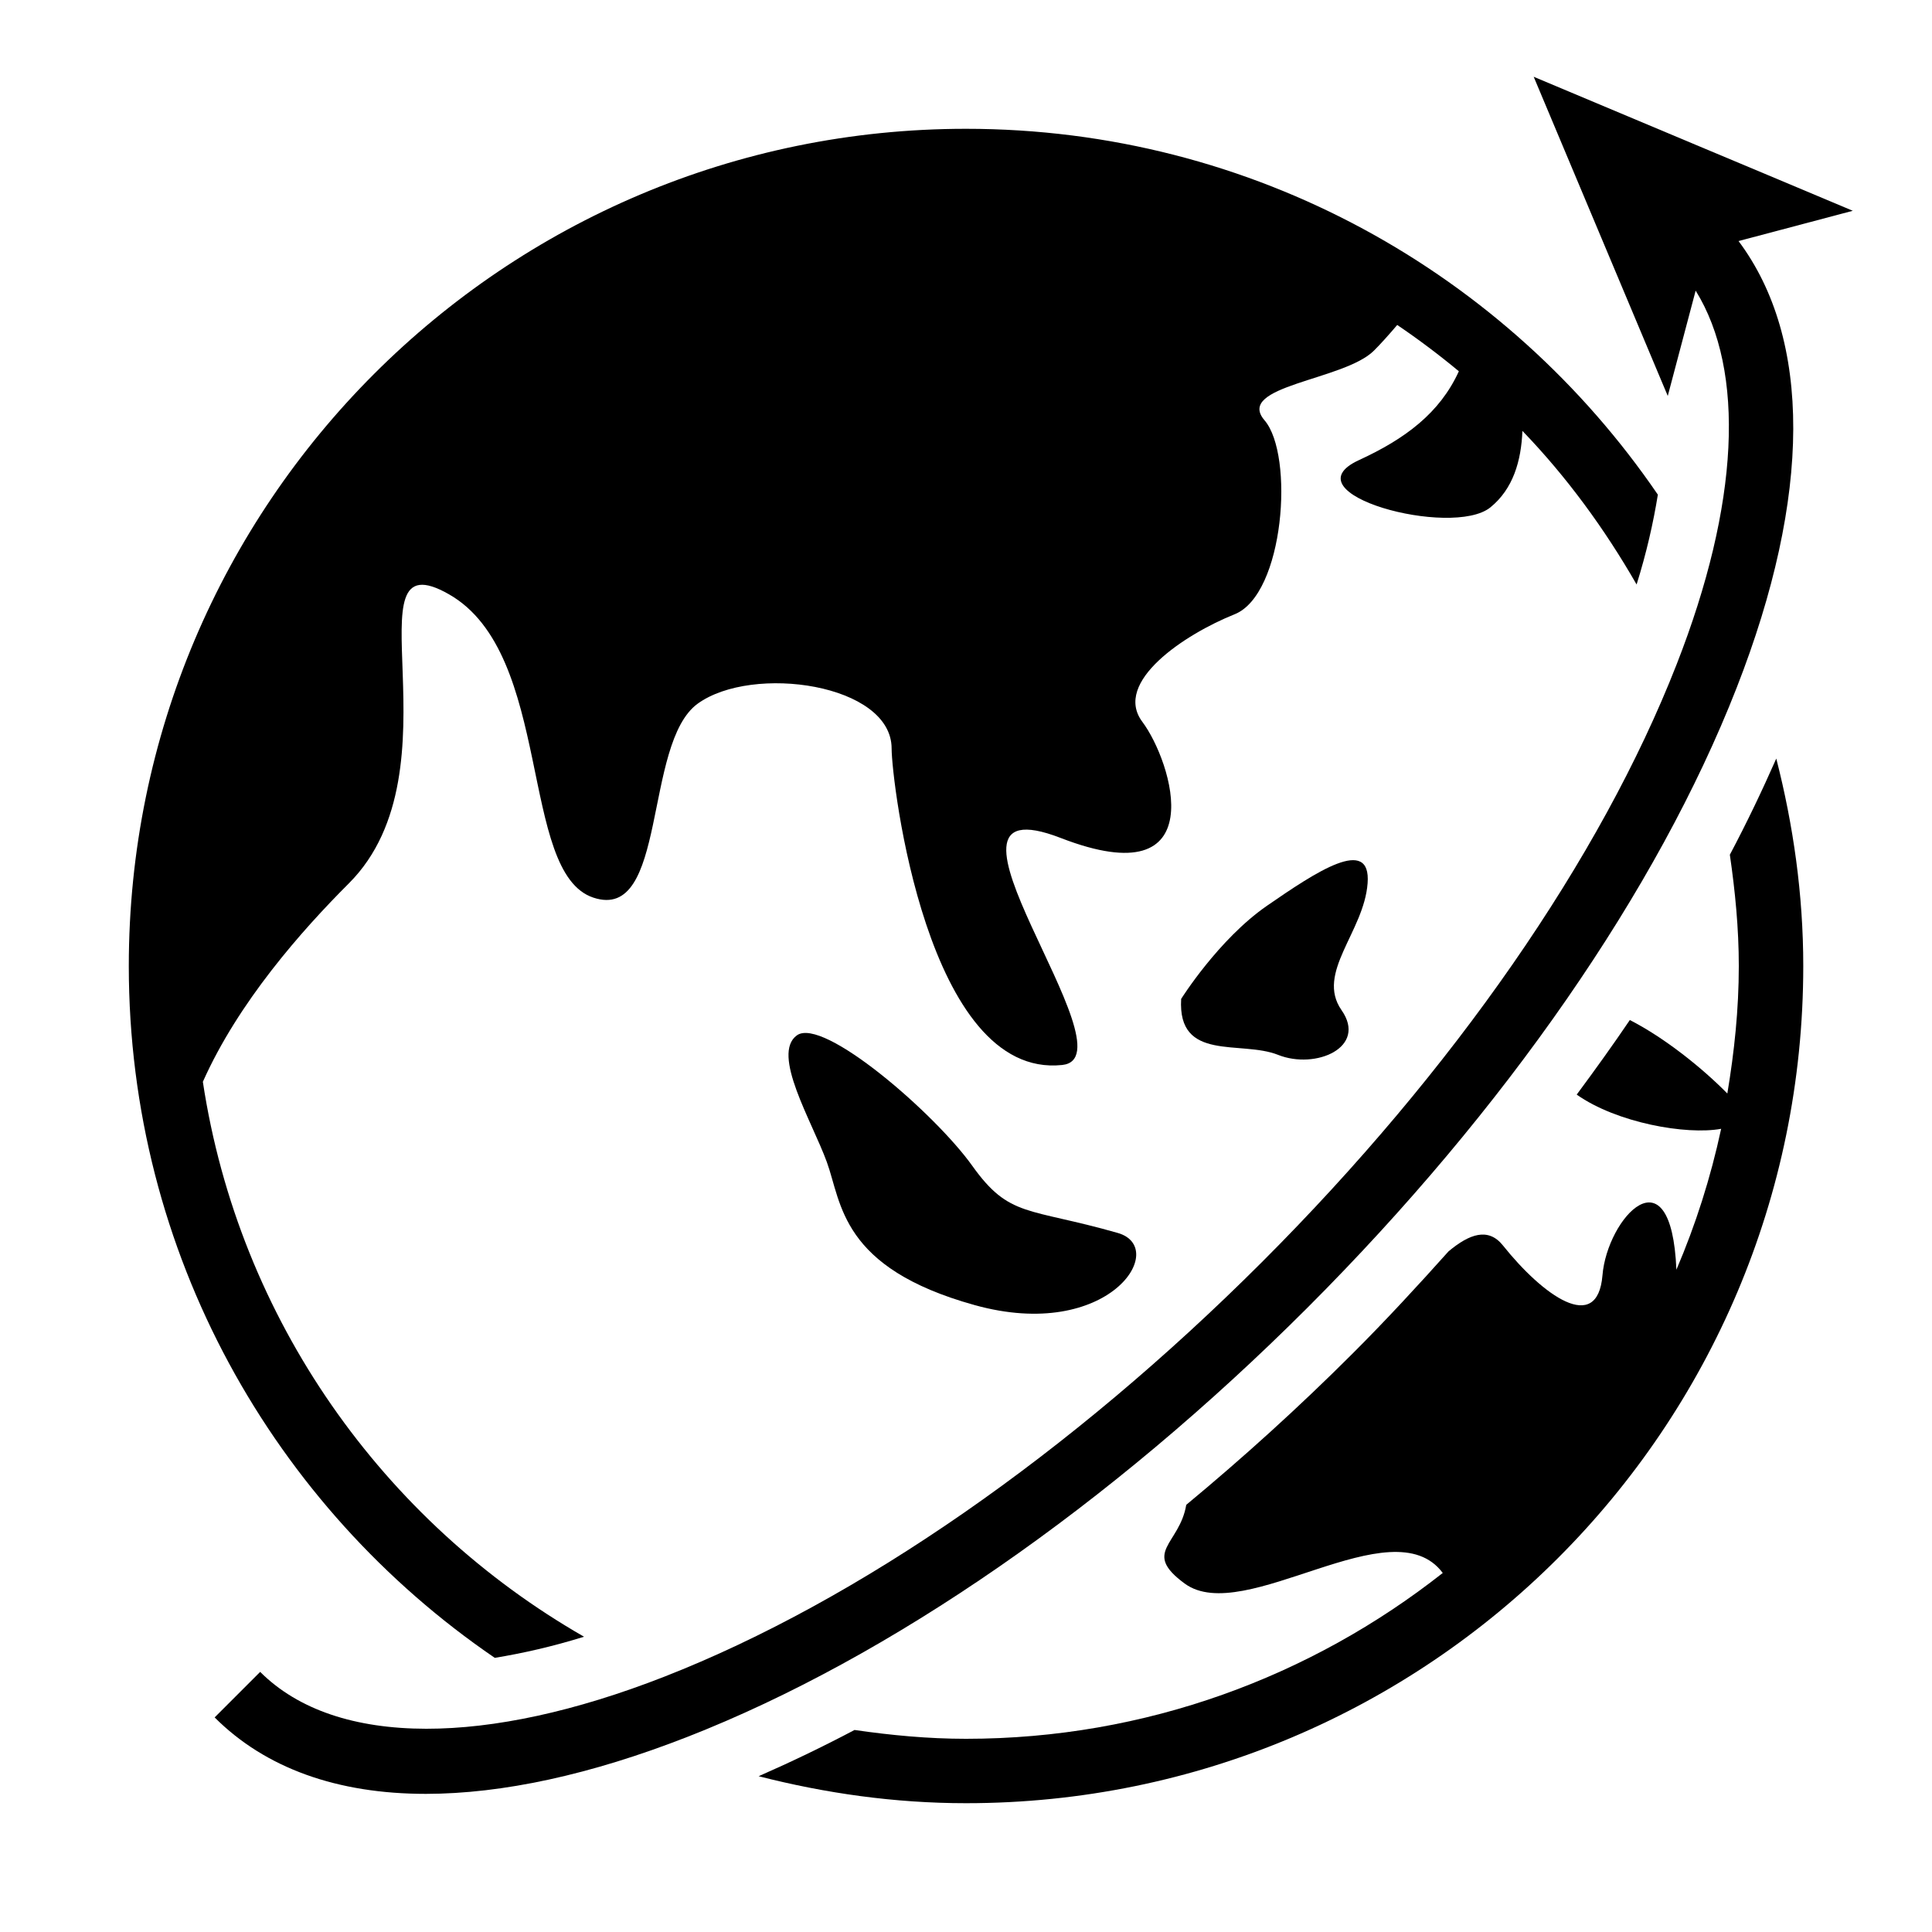<?xml version="1.0" encoding="iso-8859-1"?>
<!DOCTYPE svg PUBLIC "-//W3C//DTD SVG 1.1//EN" "http://www.w3.org/Graphics/SVG/1.1/DTD/svg11.dtd">
<svg version="1.1" xmlns="http://www.w3.org/2000/svg" xmlns:xlink="http://www.w3.org/1999/xlink" x="0px" y="0px" width="30" height="30" viewBox="0 0 30 30" xml:space="preserve">
    <g transform="translate(-570 -380)">
        <g xmlns="http://www.w3.org/2000/svg" xmlns:xlink="http://www.w3.org/1999/xlink" id="earth-asia-turn-7">
		<path d="M589.673,394.065c-0.753,0.521-1.332,1.446-1.332,1.446c-0.058,0.985,0.927,0.638,1.505,0.869    c0.582,0.232,1.391-0.115,0.985-0.695c-0.403-0.578,0.349-1.215,0.405-1.969C591.294,392.965,590.428,393.544,589.673,394.065z"/>
		<path d="M585.133,400.265c2.084,0.58,3.031-0.889,2.223-1.12c-1.396-0.399-1.68-0.231-2.259-1.043    c-0.579-0.811-2.315-2.315-2.722-2.026c-0.404,0.29,0.232,1.331,0.464,1.968C583.071,398.681,583.049,399.686,585.133,400.265z"/>
		<path d="M596.861,393.272c0.082,0.565,0.139,1.14,0.139,1.728c0,0.676-0.07,1.334-0.178,1.98    c-0.385-0.392-0.973-0.865-1.514-1.141c-0.262,0.387-0.539,0.772-0.825,1.158c0.622,0.439,1.704,0.63,2.243,0.531    c-0.163,0.758-0.396,1.49-0.695,2.188c-0.079-1.896-1.076-0.802-1.148,0.088c-0.078,0.926-0.928,0.309-1.545-0.464    c-0.229-0.287-0.523-0.178-0.845,0.091c-0.477,0.533-0.966,1.063-1.482,1.579c-0.841,0.841-1.71,1.627-2.591,2.357    c-0.103,0.621-0.698,0.729-0.022,1.224c0.922,0.672,3.222-1.219,4.005-0.166C590.361,406.033,587.794,407,585,407    c-0.589,0-1.165-0.055-1.731-0.137c-0.501,0.265-0.997,0.502-1.489,0.718c1.032,0.264,2.106,0.419,3.221,0.419    c7.18,0,13-5.82,13-13c0-1.114-0.155-2.188-0.419-3.221C597.364,392.273,597.127,392.771,596.861,393.272z"/>
		<path d="M577.683,405.743c0.438-0.072,0.898-0.176,1.386-0.328c-3.116-1.786-5.36-4.926-5.919-8.617    c0.552-1.239,1.536-2.35,2.267-3.081c1.775-1.774-0.064-5.415,1.556-4.488c1.623,0.926,1.081,4.324,2.24,4.709    c1.157,0.386,0.771-2.393,1.62-3.011c0.851-0.617,3.012-0.308,3.012,0.696c0,0.506,0.549,5.137,2.649,4.914    c1.151-0.121-2.417-4.451-0.023-3.525c2.39,0.926,1.729-1.188,1.267-1.804c-0.462-0.618,0.661-1.361,1.434-1.67    c0.771-0.31,0.927-2.471,0.464-3.011c-0.464-0.54,1.234-0.618,1.698-1.082c0.102-0.101,0.229-0.243,0.362-0.399    c0.331,0.224,0.65,0.464,0.957,0.719c-0.296,0.649-0.833,1.049-1.552,1.38c-1.129,0.521,1.444,1.214,2.041,0.734    c0.354-0.287,0.479-0.721,0.498-1.188c0.688,0.714,1.277,1.52,1.773,2.385c0.154-0.492,0.259-0.956,0.33-1.395    C593.402,384.253,589.465,382,585,382c-7.18,0-13,5.82-13,13C572,399.465,574.253,403.402,577.683,405.743z"/>
		<path d="M596.33,384.513c0.774,1.25,0.679,3.316-0.296,5.805c-1.177,3.009-3.463,6.305-6.438,9.279s-6.271,5.261-9.279,6.438    c-1.388,0.543-2.642,0.81-3.698,0.809c-1.102-0.001-1.989-0.293-2.579-0.883l-0.707,0.707c0.79,0.79,1.907,1.187,3.279,1.187    c0.001,0,0.002,0,0.003,0c1.184-0.001,2.555-0.296,4.067-0.888c3.134-1.227,6.551-3.593,9.621-6.662    c3.069-3.07,5.436-6.487,6.662-9.621c1.171-2.992,1.167-5.422,0.031-6.941l1.031-0.273l0.743-0.197l-1.325-0.557l-1.109-0.465    l-2.521-1.059l1.059,2.521l0.51,1.214l0.372,0.886l0.141,0.335L596.33,384.513z"/>
	</g>
	
    </g>
</svg>
